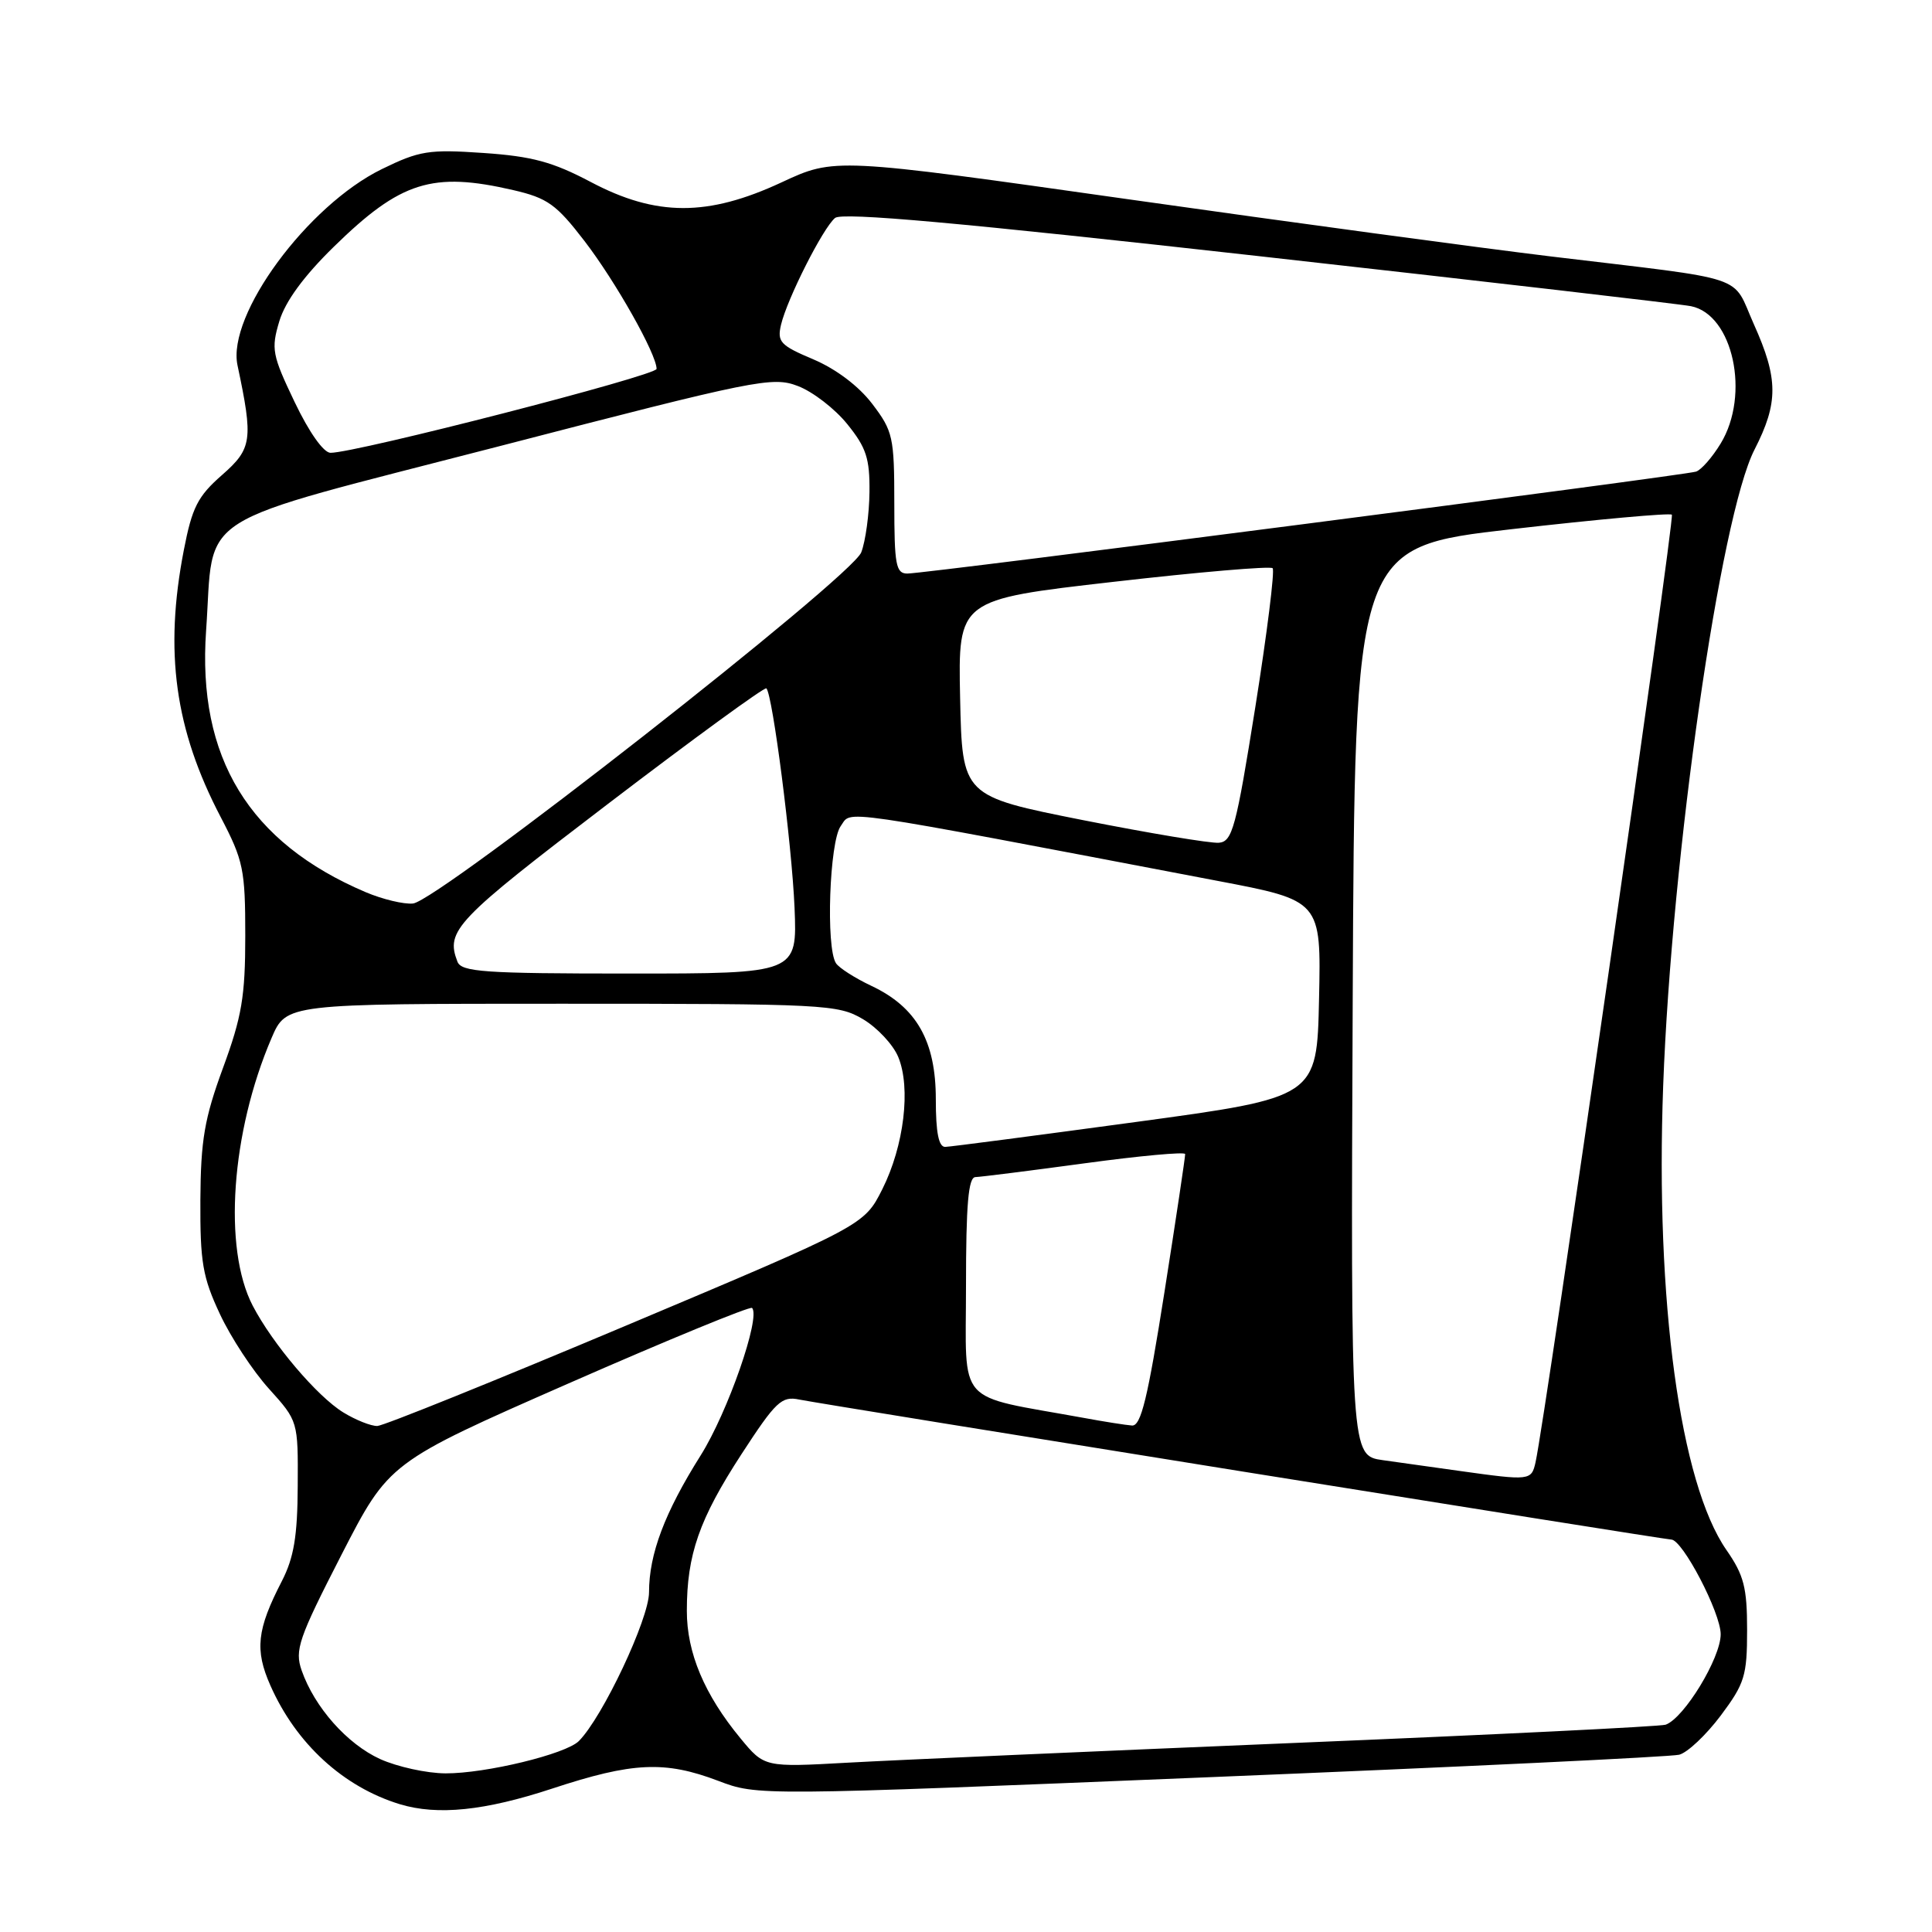 <?xml version="1.0" encoding="UTF-8" standalone="no"?>
<!DOCTYPE svg PUBLIC "-//W3C//DTD SVG 1.1//EN" "http://www.w3.org/Graphics/SVG/1.1/DTD/svg11.dtd" >
<svg xmlns="http://www.w3.org/2000/svg" xmlns:xlink="http://www.w3.org/1999/xlink" version="1.1" viewBox="0 0 256 256">
 <g >
 <path fill="currentColor"
d=" M 73.16 237.00 C 83.83 233.48 88.10 233.29 95.17 235.97 C 100.37 237.95 100.39 237.95 160.43 235.48 C 193.47 234.13 221.40 232.79 222.50 232.51 C 223.60 232.23 226.07 229.90 228.00 227.33 C 231.18 223.08 231.50 222.05 231.50 215.99 C 231.50 210.36 231.08 208.72 228.76 205.38 C 222.61 196.51 219.33 172.40 220.38 143.86 C 221.51 113.31 227.95 68.42 232.48 59.58 C 235.66 53.36 235.65 50.20 232.39 42.95 C 229.40 36.26 232.16 37.18 205.50 33.98 C 196.16 32.85 170.98 29.45 149.55 26.41 C 110.59 20.89 110.59 20.89 103.55 24.17 C 93.77 28.72 86.94 28.70 78.27 24.11 C 73.23 21.45 70.50 20.71 64.06 20.27 C 56.83 19.77 55.58 19.97 50.59 22.41 C 40.73 27.24 30.06 41.73 31.47 48.40 C 33.57 58.30 33.41 59.44 29.41 62.95 C 26.20 65.76 25.45 67.24 24.36 72.88 C 21.74 86.36 23.17 96.67 29.25 108.28 C 32.25 114.03 32.50 115.22 32.50 124.00 C 32.50 132.04 32.04 134.73 29.55 141.50 C 27.09 148.20 26.60 151.05 26.55 159.00 C 26.51 167.24 26.85 169.24 29.14 174.12 C 30.58 177.21 33.51 181.67 35.64 184.02 C 39.50 188.30 39.50 188.30 39.45 196.90 C 39.42 203.56 38.94 206.40 37.35 209.50 C 34.03 215.93 33.74 218.62 35.83 223.34 C 39.24 231.05 45.49 236.78 52.99 239.07 C 57.98 240.58 64.23 239.94 73.16 237.00 Z  M 50.38 233.09 C 45.99 231.09 41.67 226.21 39.97 221.34 C 39.03 218.65 39.55 217.12 45.23 206.05 C 51.54 193.76 51.54 193.76 75.36 183.30 C 88.46 177.55 99.39 173.06 99.65 173.31 C 100.83 174.50 96.43 187.15 92.84 192.85 C 88.07 200.43 86.00 205.92 86.00 210.99 C 86.00 214.50 79.85 227.54 76.70 230.70 C 74.97 232.43 64.36 235.00 59.04 234.98 C 56.54 234.97 52.65 234.11 50.38 233.09 Z  M 98.12 230.34 C 93.34 224.55 91.00 219.00 91.01 213.43 C 91.01 205.99 92.66 201.28 98.24 192.70 C 102.80 185.69 103.57 184.96 105.91 185.45 C 108.96 186.08 220.58 204.00 221.45 204.00 C 222.94 204.00 228.00 213.70 228.00 216.55 C 228.00 219.70 223.16 227.65 220.71 228.53 C 220.04 228.77 197.90 229.86 171.50 230.95 C 145.10 232.05 118.50 233.22 112.40 233.56 C 101.29 234.18 101.29 234.18 98.12 230.34 Z  M 193.50 194.92 C 190.20 194.46 185.58 193.81 183.24 193.48 C 178.98 192.88 178.98 192.88 179.24 132.69 C 179.50 72.50 179.50 72.50 200.29 70.12 C 211.72 68.81 221.28 67.95 221.53 68.20 C 221.94 68.60 204.76 187.97 203.47 193.75 C 202.92 196.19 202.74 196.21 193.50 194.92 Z  M 45.50 187.16 C 42.03 185.04 36.11 178.06 33.48 173.00 C 29.54 165.41 30.62 150.05 35.98 137.55 C 37.93 133.00 37.93 133.00 74.41 133.00 C 109.30 133.00 111.04 133.09 114.34 135.04 C 116.23 136.16 118.34 138.41 119.02 140.05 C 120.72 144.15 119.79 151.84 116.91 157.58 C 114.50 162.36 114.50 162.36 83.00 175.63 C 65.67 182.93 50.83 188.92 50.00 188.95 C 49.17 188.97 47.15 188.17 45.50 187.16 Z  M 143.50 187.86 C 126.44 184.76 128.00 186.51 128.00 170.43 C 128.00 159.57 128.31 155.99 129.25 155.97 C 129.94 155.95 136.46 155.13 143.75 154.14 C 151.04 153.15 157.02 152.60 157.04 152.92 C 157.06 153.24 155.83 161.49 154.29 171.25 C 152.08 185.28 151.19 188.97 150.00 188.89 C 149.18 188.83 146.25 188.37 143.50 187.86 Z  M 124.00 145.65 C 124.00 137.94 121.45 133.45 115.46 130.63 C 113.28 129.60 111.17 128.25 110.77 127.63 C 109.41 125.55 109.91 111.51 111.40 109.46 C 112.95 107.35 109.69 106.88 161.28 116.71 C 175.06 119.33 175.06 119.33 174.78 132.37 C 174.50 145.41 174.50 145.41 150.50 148.67 C 137.30 150.46 125.94 151.95 125.25 151.97 C 124.38 151.99 124.00 150.08 124.00 145.65 Z  M 60.61 127.42 C 59.03 123.31 60.32 121.95 80.57 106.51 C 91.89 97.87 101.33 90.99 101.55 91.21 C 102.38 92.05 104.92 111.84 105.28 120.25 C 105.64 129.00 105.64 129.00 83.43 129.00 C 64.09 129.00 61.14 128.79 60.61 127.42 Z  M 48.46 118.22 C 32.99 111.64 26.12 100.39 27.31 83.55 C 28.44 67.54 24.78 69.84 66.07 59.15 C 100.24 50.29 102.36 49.86 105.72 51.15 C 107.68 51.89 110.63 54.16 112.27 56.20 C 114.78 59.30 115.26 60.75 115.21 65.20 C 115.18 68.11 114.69 71.71 114.12 73.19 C 112.87 76.48 58.08 119.39 54.72 119.72 C 53.50 119.84 50.68 119.16 48.46 118.22 Z  M 143.50 108.67 C 127.50 105.49 127.50 105.49 127.22 92.47 C 126.95 79.45 126.95 79.45 147.51 77.10 C 158.82 75.80 168.32 74.99 168.63 75.29 C 168.93 75.59 167.90 83.86 166.34 93.67 C 163.78 109.72 163.30 111.52 161.50 111.67 C 160.40 111.76 152.30 110.41 143.50 108.67 Z  M 118.50 66.68 C 118.50 57.91 118.32 57.12 115.58 53.52 C 113.79 51.16 110.77 48.89 107.78 47.62 C 103.39 45.77 102.96 45.30 103.49 43.03 C 104.31 39.58 109.05 30.20 110.65 28.88 C 111.59 28.10 127.03 29.49 166.72 33.93 C 196.85 37.30 222.65 40.29 224.06 40.57 C 229.64 41.68 231.94 52.31 227.99 58.78 C 226.89 60.59 225.43 62.26 224.74 62.49 C 223.23 63.00 122.69 76.00 120.23 76.00 C 118.71 76.00 118.50 74.86 118.50 66.68 Z  M 39.04 53.27 C 36.06 47.04 35.91 46.24 37.01 42.57 C 37.80 39.94 40.25 36.59 44.24 32.69 C 53.08 24.04 57.28 22.71 68.01 25.19 C 72.54 26.24 73.71 27.07 77.45 31.94 C 81.57 37.30 87.00 46.93 87.00 48.88 C 87.00 49.76 47.21 60.00 43.80 60.00 C 42.88 60.00 40.96 57.29 39.04 53.27 Z "/>
</g>
</svg>